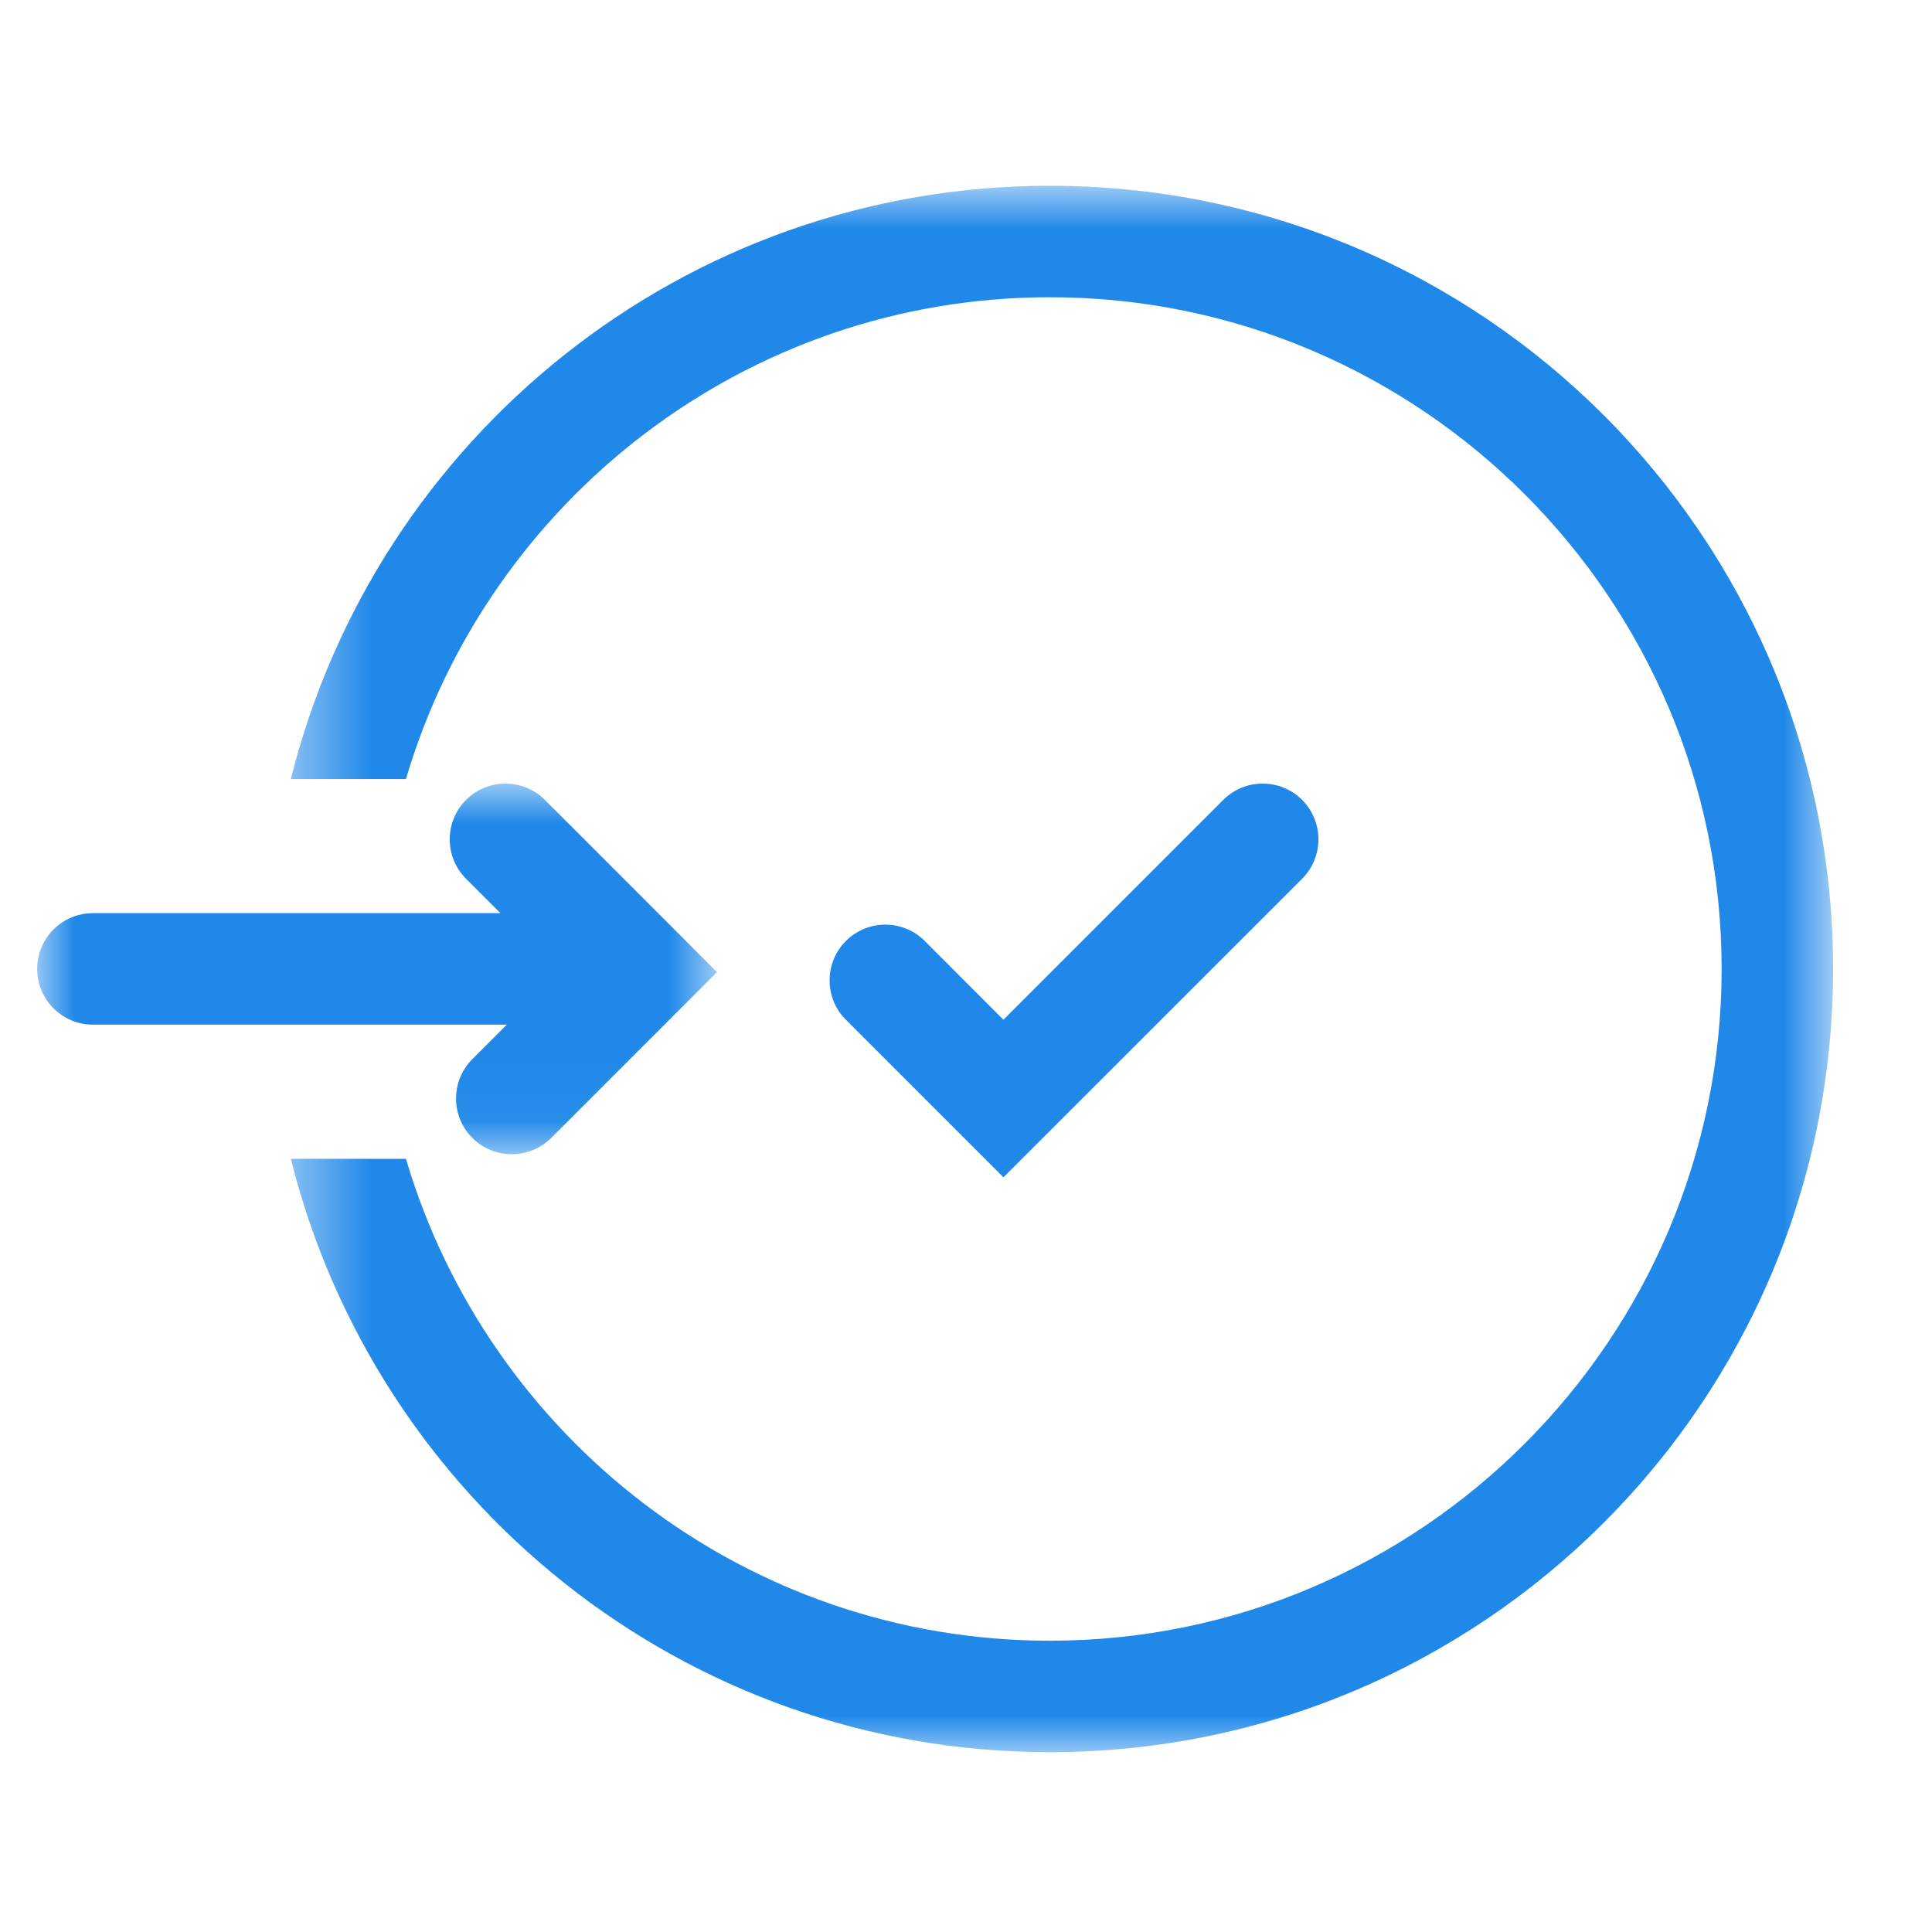 <?xml version="1.0" encoding="UTF-8"?>
<svg width="26px" height="26px" viewBox="0 0 26 26" version="1.1" xmlns="http://www.w3.org/2000/svg" xmlns:xlink="http://www.w3.org/1999/xlink">
    <!-- Generator: Sketch 51.2 (57519) - http://www.bohemiancoding.com/sketch -->
    <title>icons/mvp/check-in</title>
    <desc>Created with Sketch.</desc>
    <defs>
        <polygon id="path-1" points="0 0.966 9.149 0.966 9.149 5.954 0 5.954"></polygon>
        <polygon id="path-3" points="0.414 0.921 21.168 0.921 21.168 22 0.414 22"></polygon>
    </defs>
    <g id="icons/mvp/check-in" stroke="none" stroke-width="1" fill="none" fill-rule="evenodd">
        <g id="Group-9" transform="translate(0.5, 1.5)">
            <g id="Group-3" transform="translate(0, 8.079)">
                <mask id="mask-2" fill="white">
                    <use xlink:href="#path-1"></use>
                </mask>
                <g id="Clip-2"></g>
                <path d="M5.857,4.674 C5.564,4.967 5.564,5.442 5.857,5.735 C6.003,5.881 6.195,5.954 6.387,5.954 C6.579,5.954 6.771,5.881 6.918,5.735 L9.149,3.503 L6.833,1.186 C6.54,0.893 6.065,0.893 5.772,1.186 C5.479,1.479 5.479,1.954 5.772,2.247 L6.235,2.71 L0.75,2.71 C0.336,2.71 -0,3.046 -0,3.46 C-0,3.874 0.336,4.21 0.75,4.21 L6.321,4.21 L5.857,4.674 Z" id="Fill-1" fill="#1F88E9" mask="url(#mask-2)"></path>
            </g>
            <g id="Group-6" transform="translate(3, 0.079)">
                <mask id="mask-4" fill="white">
                    <use xlink:href="#path-3"></use>
                </mask>
                <g id="Clip-5"></g>
                <path d="M10.629,0.921 C5.691,0.921 1.558,4.321 0.414,8.905 L1.963,8.905 C3.068,5.162 6.532,2.421 10.629,2.421 C15.613,2.421 19.669,6.476 19.669,11.461 C19.669,16.445 15.613,20.501 10.629,20.501 C6.532,20.501 3.068,17.759 1.963,14.016 L0.414,14.016 C1.558,18.6 5.691,22.001 10.629,22.001 C16.45,22.001 21.169,17.282 21.169,11.461 C21.169,5.64 16.45,0.921 10.629,0.921" id="Fill-4" fill="#1F88E9" mask="url(#mask-4)"></path>
            </g>
            <path d="M17.023,10.326 C17.316,10.033 17.316,9.558 17.023,9.265 C16.73,8.972 16.255,8.972 15.962,9.265 L13.004,12.223 L11.945,11.163 C11.652,10.87 11.177,10.87 10.884,11.163 C10.591,11.456 10.591,11.931 10.884,12.224 L13.004,14.344 L17.023,10.326 Z" id="Fill-7" fill="#1F88E9"></path>
        </g>
    </g>
</svg>